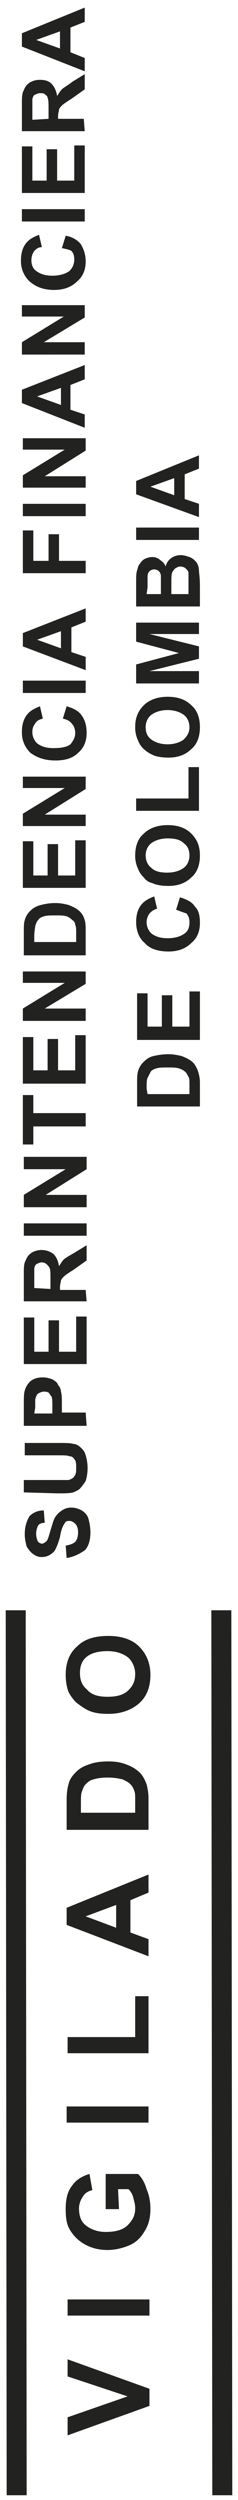 <svg xmlns="http://www.w3.org/2000/svg" width="14" height="147" viewBox="0 0 14 147">
    <path fill="#222220" fill-rule="nonzero" d="M8.792 141.467l-4.816 1.732v-1.062l3.528-1.23-3.528-1.173v-1.006l4.816 1.732v1.007zm0-5.31H3.976v-.95h4.816v.95zM7 129.897h-.784v-2.068H8.12c.224.223.392.503.504.894.168.391.224.782.224 1.174 0 .503-.112.95-.336 1.285-.224.391-.504.67-.896.839-.392.167-.84.279-1.288.279-.504 0-.952-.112-1.344-.335a2.295 2.295 0 0 1-.896-.895c-.168-.28-.224-.67-.224-1.173 0-.615.112-1.062.392-1.398.224-.335.616-.559 1.008-.67l.168.95c-.224.056-.448.167-.56.391a1.197 1.197 0 0 0-.224.67c0 .448.112.783.392 1.007.28.223.672.391 1.176.391.56 0 1.008-.112 1.288-.391.28-.28.448-.56.448-1.006 0-.224-.056-.392-.112-.615a1.08 1.08 0 0 0-.28-.503h-.616L7 129.897zm1.736-5.087H3.92v-.95h4.816v.95zm0-4.08h-4.76v-.95h3.976v-2.404h.784v3.354zm0-10.508v1.062l-1.064.447v1.9l1.064.392v1.006l-4.816-1.845v-1.006l4.816-1.956zm-1.904 1.789l-1.792.67 1.792.671v-1.341zm-2.912-4.416v-1.789c0-.39.056-.726.112-.894.056-.28.224-.503.448-.726.224-.224.448-.336.784-.448.28-.111.672-.167 1.12-.167.392 0 .728.056 1.008.167.336.112.616.28.84.503.168.168.28.392.392.671.056.224.112.503.112.839v1.844H3.92zm.84-1.006h3.192v-.727c0-.28 0-.447-.056-.559a.9.9 0 0 0-.224-.39c-.112-.113-.224-.169-.448-.28a3.516 3.516 0 0 0-.896-.112c-.392 0-.672.056-.84.112-.224.056-.336.167-.448.28-.112.111-.168.279-.224.446-.056.112-.056.392-.056.783v.447zm1.624-5.813c-.504 0-.896-.056-1.232-.224-.224-.111-.448-.279-.672-.447a2.482 2.482 0 0 1-.448-.615c-.112-.279-.168-.67-.168-1.006 0-.726.224-1.285.672-1.676.448-.448 1.064-.615 1.848-.615s1.4.223 1.792.615c.448.447.672 1.006.672 1.676 0 .727-.224 1.286-.672 1.677-.448.391-1.064.615-1.792.615zm-.056-1.006c.56 0 .952-.112 1.232-.391.28-.28.392-.56.392-.95 0-.392-.168-.727-.392-.95-.28-.224-.672-.392-1.232-.392-.56 0-.952.112-1.232.335-.28.224-.392.56-.392.95 0 .392.112.727.392.95.28.336.672.448 1.232.448zM3.92 91.61l-.056-.727c.28-.056.448-.112.56-.224.112-.111.168-.335.168-.559 0-.223-.056-.39-.168-.503-.112-.111-.224-.167-.336-.167-.056 0-.168 0-.224.056a1.221 1.221 0 0 0-.168.279c-.056.112-.112.28-.168.615-.112.391-.224.67-.336.838-.224.224-.448.336-.728.336-.224 0-.336-.056-.504-.168-.168-.112-.28-.28-.392-.447-.056-.224-.112-.447-.112-.727 0-.447.112-.782.28-1.062a1.14 1.14 0 0 1 .84-.335l.056.726c-.168 0-.336.056-.392.168a1.051 1.051 0 0 0 0 .95.425.425 0 0 0 .224.112.425.425 0 0 0 .224-.112c.112-.056.168-.28.28-.67.112-.336.168-.615.28-.783.112-.168.224-.28.392-.391a.947.947 0 0 1 .56-.168c.224 0 .392.056.616.168.168.112.336.28.392.503.056.223.112.503.112.782 0 .448-.112.839-.336 1.062-.336.224-.672.392-1.064.448zM1.4 87.753v-.727h2.632c.168-.056.28-.112.336-.223.112-.112.112-.28.112-.503 0-.224 0-.392-.112-.503a.308.308 0 0 0-.28-.168c-.112-.056-.336-.056-.616-.056H1.456v-.727H3.36c.448 0 .784 0 .952.056.168 0 .336.112.448.224.112.112.224.223.28.447a2.587 2.587 0 0 1 0 1.51 3.1 3.1 0 0 1-.336.446c-.112.112-.28.168-.392.224-.224.056-.504.056-.952.056l-1.96-.056zm3.696-3.913H1.4v-1.173c0-.448 0-.727.056-.895a1.16 1.16 0 0 1 .336-.559c.224-.167.448-.223.728-.223.224 0 .392.056.56.112.168.111.28.167.336.335.112.112.168.28.168.391.056.168.056.447.056.783v.447h1.4l.056.782zm-3.08-.726H3.08v-.392c0-.335 0-.503-.056-.614-.056-.056-.112-.168-.168-.224-.112-.056-.168-.056-.28-.056-.112 0-.224.056-.336.112-.112.112-.112.168-.168.335v.503l-.056.336zm3.08-2.907H1.4v-2.739h.616v2.013h.84v-1.845h.616v1.845H4.48v-2.068h.616v2.794zm0-3.689H1.4v-1.565c0-.391 0-.67.112-.838a.87.87 0 0 1 .336-.447 1.13 1.13 0 0 1 .616-.168c.28 0 .504.112.672.224.168.167.28.39.336.726.112-.167.168-.28.28-.391.112-.112.336-.224.616-.391l.728-.447v.894l-.784.559c-.28.167-.504.335-.56.391a.772.772 0 0 0-.168.224c0 .111-.056.223-.056.39v.169H5.04l.056.67zm-2.128-.726v-.56c0-.39 0-.614-.056-.67 0-.056-.112-.168-.168-.224a.428.428 0 0 0-.28-.111c-.112 0-.224.056-.336.111a.427.427 0 0 0-.112.28v1.118l.952.056zm2.128-3.13H1.4v-.727h3.696v.727zm0-1.677H1.4v-.727l2.464-1.509H1.4v-.727h3.696v.727l-2.408 1.51h2.408v.726zm-.056-4.751H1.96v1.062h-.616v-2.907h.616v1.062h3.08v.783zm0-2.515H1.344v-2.74h.616v1.957h.84v-1.844h.616v1.844h1.008v-2.068h.616v2.85zm0-3.69H1.344v-.726l2.464-1.51H1.344v-.67H5.04v.727l-2.408 1.453H5.04v.727zM1.4 56.174v-1.341c0-.336 0-.56.056-.727a1.16 1.16 0 0 1 .336-.559c.168-.168.392-.28.616-.335.224-.056.504-.112.84-.112.336 0 .56.056.784.112.28.111.504.223.672.39.112.113.224.28.28.504.056.168.056.391.056.67v1.398H1.4zm.616-.783H4.48v-.558c0-.224 0-.336-.056-.448a.307.307 0 0 0-.168-.28.861.861 0 0 0-.336-.223c-.168-.056-.392-.056-.672-.056s-.504 0-.672.056c-.168.056-.28.112-.336.224-.112.112-.112.224-.168.335 0 .112-.056.28-.056.615v.335zm3.024-3.185H1.344v-2.74h.616v2.013h.84v-1.845h.616v1.845h1.008V49.41h.616v2.795zm0-3.634H1.344v-.726l2.464-1.51H1.344v-.67H5.04v.727L2.632 47.9H5.04v.67zm-1.344-6.315l.224-.727c.392.112.728.28.896.559.168.223.28.559.28 1.006 0 .503-.168.894-.504 1.174-.336.335-.784.447-1.344.447-.616 0-1.064-.168-1.456-.447a1.642 1.642 0 0 1-.504-1.23c0-.447.112-.838.392-1.118.168-.168.392-.28.672-.391l.168.727c-.224.055-.336.111-.448.279-.112.168-.168.28-.168.503 0 .28.112.503.28.67.224.168.504.28.952.28.448 0 .784-.056 1.008-.223.168-.224.28-.392.28-.671 0-.168-.056-.391-.168-.503-.112-.168-.28-.28-.56-.335zm1.344-1.51H1.344v-.726H5.04v.726zm0-4.974v.782l-.84.336v1.453l.84.28v.782l-3.696-1.397v-.783l3.696-1.453zm-1.456 1.341l-1.4.503 1.4.503v-1.006zm1.456-3.41H1.344V31.19h.616v1.788h.896v-1.565h.616v1.565H5.04v.727zm0-3.353H1.344v-.726H5.04v.726zm0-1.677H1.344v-.726l2.464-1.51H1.344v-.67H5.04v.727l-2.408 1.509H5.04v.67zm-.056-7.21v.839l-.84.335v1.453l.84.28v.782L1.288 23.7v-.783l3.696-1.453zm-1.4 1.342l-1.4.503 1.4.503v-1.006zm1.4-1.957H1.288v-.726l2.464-1.51H1.288v-.67h3.696v.726l-2.408 1.454h2.408v.726zm-1.344-6.26l.224-.726c.392.055.728.28.896.503.168.28.28.614.28 1.006 0 .503-.168.894-.504 1.173-.336.336-.784.504-1.344.504-.616 0-1.064-.168-1.456-.504a1.642 1.642 0 0 1-.504-1.23c0-.446.112-.838.392-1.117.168-.168.392-.28.672-.391l.168.726c-.224 0-.336.112-.448.224a.943.943 0 0 0-.168.559c0 .28.112.503.28.615.224.167.504.28.952.28.448 0 .784-.113 1.008-.28a.925.925 0 0 0 .28-.671c0-.224-.056-.391-.168-.503-.056-.056-.28-.112-.56-.168zm1.344-1.565H1.288v-.726h3.696v.726zm0-1.677H1.288V8.608h.616v2.012h.84V8.775h.616v1.845h1.008V8.552h.616v2.794zm0-3.633H1.288V6.148c0-.391 0-.67.112-.838a.87.87 0 0 1 .336-.447 1.13 1.13 0 0 1 .616-.168c.28 0 .504.056.672.224.168.167.28.39.336.726.112-.167.168-.28.28-.391.112-.112.336-.224.616-.447l.728-.447v.894l-.784.559c-.28.168-.504.335-.56.391-.056.056-.112.112-.168.224 0 .112-.056.223-.056.391v.168h1.512l.056.726zm-2.128-.726v-.56c0-.335 0-.558-.056-.67 0-.112-.112-.168-.168-.224-.056-.055-.168-.055-.28-.055-.112 0-.224.055-.336.111a.427.427 0 0 0-.112.28v1.174l.952-.056zM4.984.447v.839l-.84.335v1.453l.84.336v.782L1.288 2.739v-.783L4.984.447zM3.528 1.844l-1.4.504 1.4.503V1.844zM8.064 65.06V63.72c0-.28 0-.56.056-.727a1.16 1.16 0 0 1 .336-.559c.168-.168.336-.28.56-.335.224-.056.56-.112.896-.112.28 0 .56.056.784.112.28.112.504.223.672.391.112.112.224.335.28.503.056.168.112.391.112.67v1.398H8.064zm.616-.727h2.464v-.558c0-.224 0-.392-.056-.448-.056-.111-.112-.223-.168-.28a.903.903 0 0 0-.392-.223c-.168-.056-.392-.056-.672-.056s-.504 0-.672.056c-.168.056-.28.112-.336.224l-.168.335c-.056.112-.056.336-.056.615l.056.335zm3.08-3.185H8.064v-2.74h.616v1.957h.84v-1.844h.616v1.844h1.008v-2.068h.616v2.85zm-1.4-7.658l.224-.727c.392.112.728.28.896.56.224.223.28.558.28.95 0 .503-.168.894-.504 1.173-.336.336-.784.503-1.344.503-.616 0-1.12-.167-1.4-.503-.336-.28-.504-.726-.504-1.23 0-.446.112-.838.392-1.117.168-.168.392-.28.672-.391l.168.726c-.224.056-.336.168-.448.28a.9.9 0 0 0-.168.503c0 .28.112.503.28.67.224.168.504.28.952.28.448 0 .784-.112 1.008-.28.224-.167.28-.39.28-.67 0-.224-.056-.336-.168-.503a9.79 9.79 0 0 1-.616-.224zm-.448-1.397c-.392 0-.728-.056-.952-.168a.816.816 0 0 1-.504-.335 1.32 1.32 0 0 1-.336-.503 1.782 1.782 0 0 1-.168-.783c0-.559.168-1.006.504-1.285.336-.336.84-.503 1.4-.503.616 0 1.064.167 1.4.503.336.335.504.726.504 1.285 0 .56-.168 1.006-.504 1.286-.336.335-.784.503-1.344.503zm-.056-.783c.392 0 .728-.112.952-.28.224-.167.336-.446.336-.726 0-.335-.112-.559-.336-.726-.224-.224-.56-.28-.952-.28-.392 0-.728.112-.952.28-.224.167-.336.447-.336.726 0 .28.112.56.336.727.224.223.56.28.952.28zm1.848-3.633H8.008v-.726h3.08v-1.845h.616v2.571zm-1.792-3.13c-.392 0-.728-.056-.952-.168a1.955 1.955 0 0 1-.504-.335 1.32 1.32 0 0 1-.336-.503 1.782 1.782 0 0 1-.168-.782c0-.56.168-.95.504-1.286.336-.335.84-.503 1.4-.503.616 0 1.064.168 1.4.503.336.28.504.727.504 1.286 0 .558-.168 1.006-.504 1.285-.336.335-.784.503-1.344.503zm-.056-.782c.392 0 .728-.112.952-.28.224-.223.336-.447.336-.726 0-.28-.112-.56-.336-.727-.224-.168-.56-.28-.952-.28-.392 0-.728.112-.952.28-.224.168-.336.447-.336.727 0 .335.112.558.336.726.224.168.56.28.952.28zm1.848-3.578H8.008V39.07l2.52-.671-2.52-.67V36.61h3.696v.671H8.792l2.912.727v.726l-2.912.727h2.912v.726zM8.008 35.66v-1.453c0-.28 0-.503.056-.67.056-.169.056-.28.168-.392a.674.674 0 0 1 .28-.28c.112-.055.28-.111.448-.111.168 0 .336.056.448.167.168.112.28.224.336.392a.814.814 0 0 1 .336-.503.947.947 0 0 1 .56-.168c.168 0 .336.056.504.112.168.056.28.167.392.28a.9.9 0 0 1 .168.502c0 .112.056.447.056.894v1.23H8.008zm.616-.727h.84v-.503-.559a.427.427 0 0 0-.112-.279.428.428 0 0 0-.28-.112.428.428 0 0 0-.28.112.427.427 0 0 0-.112.28v.67l-.056.391zm1.456 0h1.008v-.726-.503c0-.112-.056-.168-.168-.28-.056-.056-.168-.111-.336-.111-.112 0-.168.055-.28.111a.772.772 0 0 0-.168.224c-.056.112-.056.335-.056.67v.615zm1.624-3.185H8.008v-.727h3.696v.727zm0-4.975v.783l-.84.335v1.453l.84.28v.782l-3.696-1.341v-.783l3.696-1.509zm-1.456 1.341l-1.4.503 1.4.504v-1.007zM.392 146.721h1.176l-.056-52.037H.336l.056 52.037zm12.096 0h1.176l-.056-52.037h-1.176l.056 52.037z"/>
</svg>
